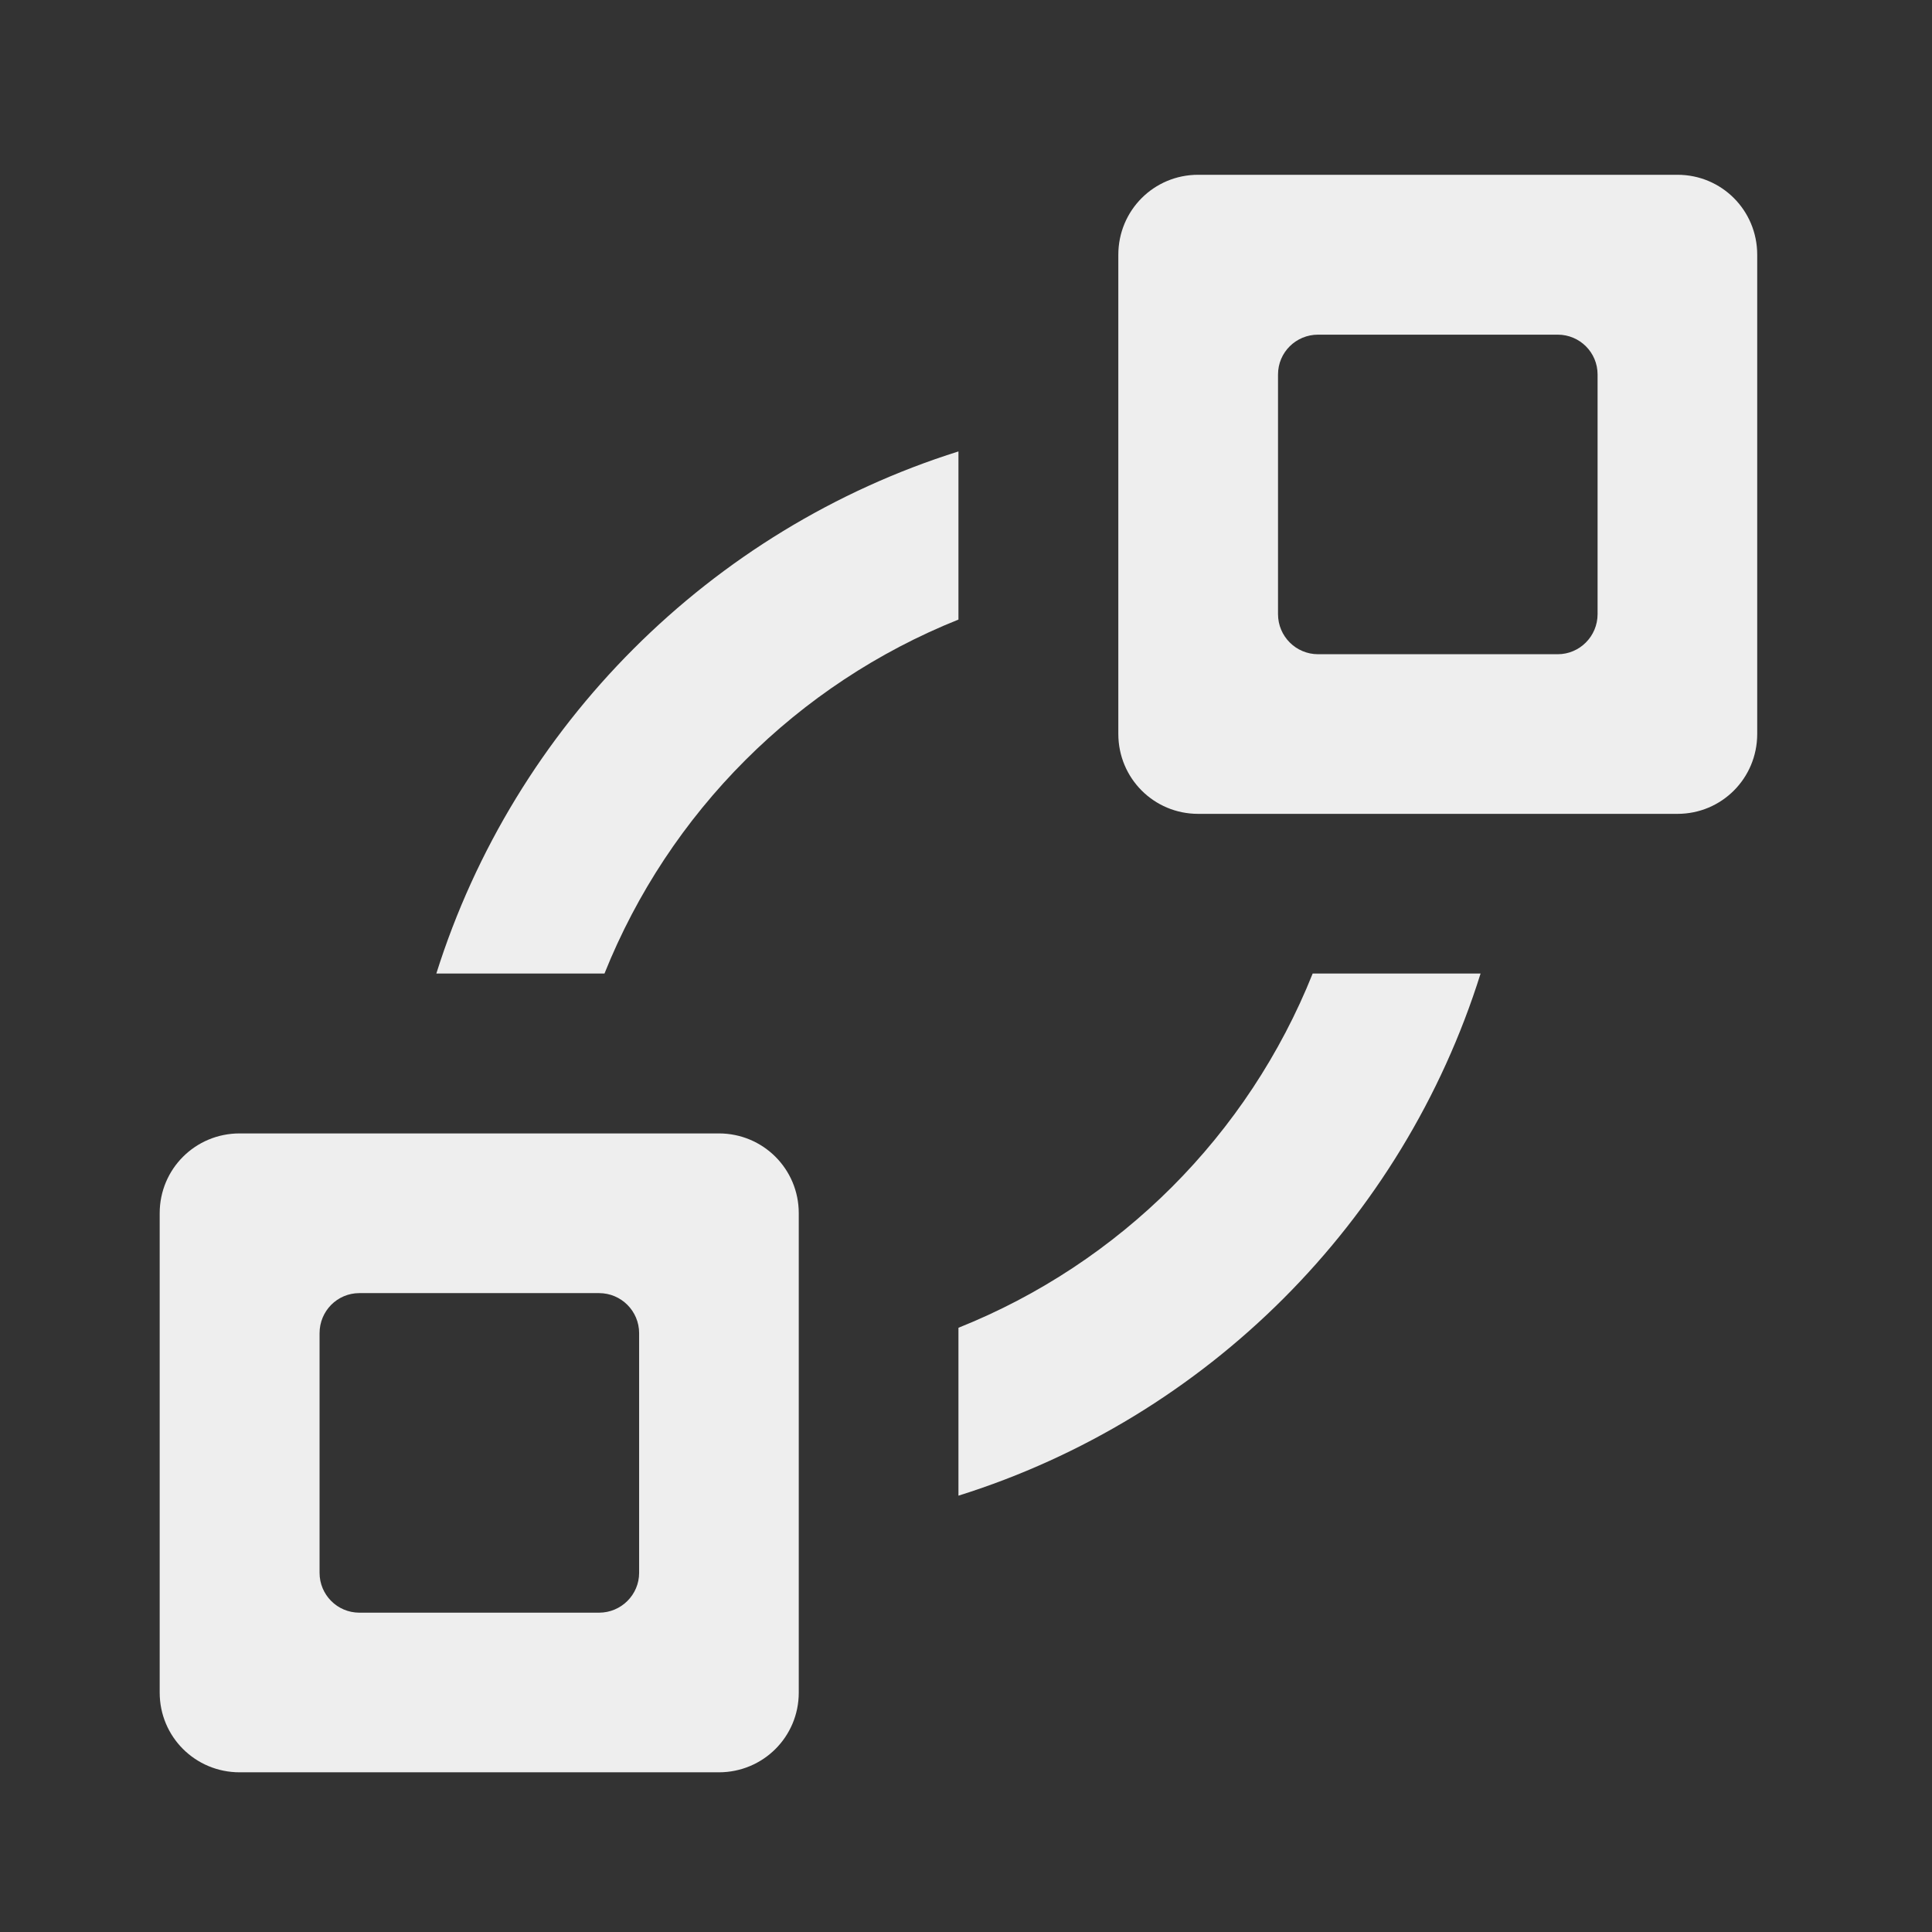 
<svg xmlns="http://www.w3.org/2000/svg" xmlns:xlink="http://www.w3.org/1999/xlink" width="32px" height="32px" viewBox="0 0 32 32" version="1.1">
<rect x="0" y="0" width="32" height="32" fill="#333333" stroke="none"/>
<g id="surface1">
     <defs>
  <style id="current-color-scheme" type="text/css">
   .ColorScheme-Text { color:#eeeeee; } .ColorScheme-Highlight { color:#424242; }
  </style>
 </defs>
<path style="fill:currentColor" class="ColorScheme-Text" d="M 19.844 2.895 C 19.113 2.895 18.523 3.484 18.523 4.219 L 18.523 12.156 C 18.523 12.891 19.113 13.48 19.844 13.48 L 27.785 13.48 C 28.516 13.48 29.105 12.891 29.105 12.156 L 29.105 4.219 C 29.105 3.484 28.516 2.895 27.785 2.895 Z M 21.832 5.543 L 25.801 5.543 C 26.164 5.543 26.461 5.836 26.461 6.203 L 26.461 10.172 C 26.461 10.539 26.164 10.836 25.801 10.836 L 21.832 10.836 C 21.465 10.836 21.168 10.539 21.168 10.172 L 21.168 6.203 C 21.168 5.836 21.465 5.543 21.832 5.543 Z M 21.832 5.543 "/>
     <defs>
  <style id="current-color-scheme" type="text/css">
   .ColorScheme-Text { color:#eeeeee; } .ColorScheme-Highlight { color:#424242; }
  </style>
 </defs>
<path style="fill:currentColor" class="ColorScheme-Text" d="M 3.969 18.773 C 3.234 18.773 2.645 19.363 2.645 20.094 L 2.645 28.035 C 2.645 28.766 3.234 29.355 3.969 29.355 L 11.906 29.355 C 12.641 29.355 13.23 28.766 13.23 28.035 L 13.23 20.094 C 13.23 19.363 12.641 18.773 11.906 18.773 Z M 5.953 21.418 L 9.922 21.418 C 10.289 21.418 10.586 21.715 10.586 22.082 L 10.586 26.051 C 10.586 26.414 10.289 26.711 9.922 26.711 L 5.953 26.711 C 5.586 26.711 5.293 26.414 5.293 26.051 L 5.293 22.082 C 5.293 21.715 5.586 21.418 5.953 21.418 Z M 5.953 21.418 "/>
     <defs>
  <style id="current-color-scheme" type="text/css">
   .ColorScheme-Text { color:#eeeeee; } .ColorScheme-Highlight { color:#424242; }
  </style>
 </defs>
<path style="fill:currentColor" class="ColorScheme-Text" d="M 15.875 24.773 C 19.988 23.484 23.234 20.238 24.523 16.125 L 21.742 16.125 C 20.672 18.801 18.551 20.922 15.875 21.992 Z M 15.875 24.773 "/>
     <defs>
  <style id="current-color-scheme" type="text/css">
   .ColorScheme-Text { color:#eeeeee; } .ColorScheme-Highlight { color:#424242; }
  </style>
 </defs>
<path style="fill:currentColor" class="ColorScheme-Text" d="M 15.875 7.477 C 11.766 8.77 8.52 12.016 7.227 16.125 L 10.012 16.125 C 11.082 13.453 13.203 11.332 15.875 10.262 Z M 15.875 7.477 "/>
</g>
</svg>
